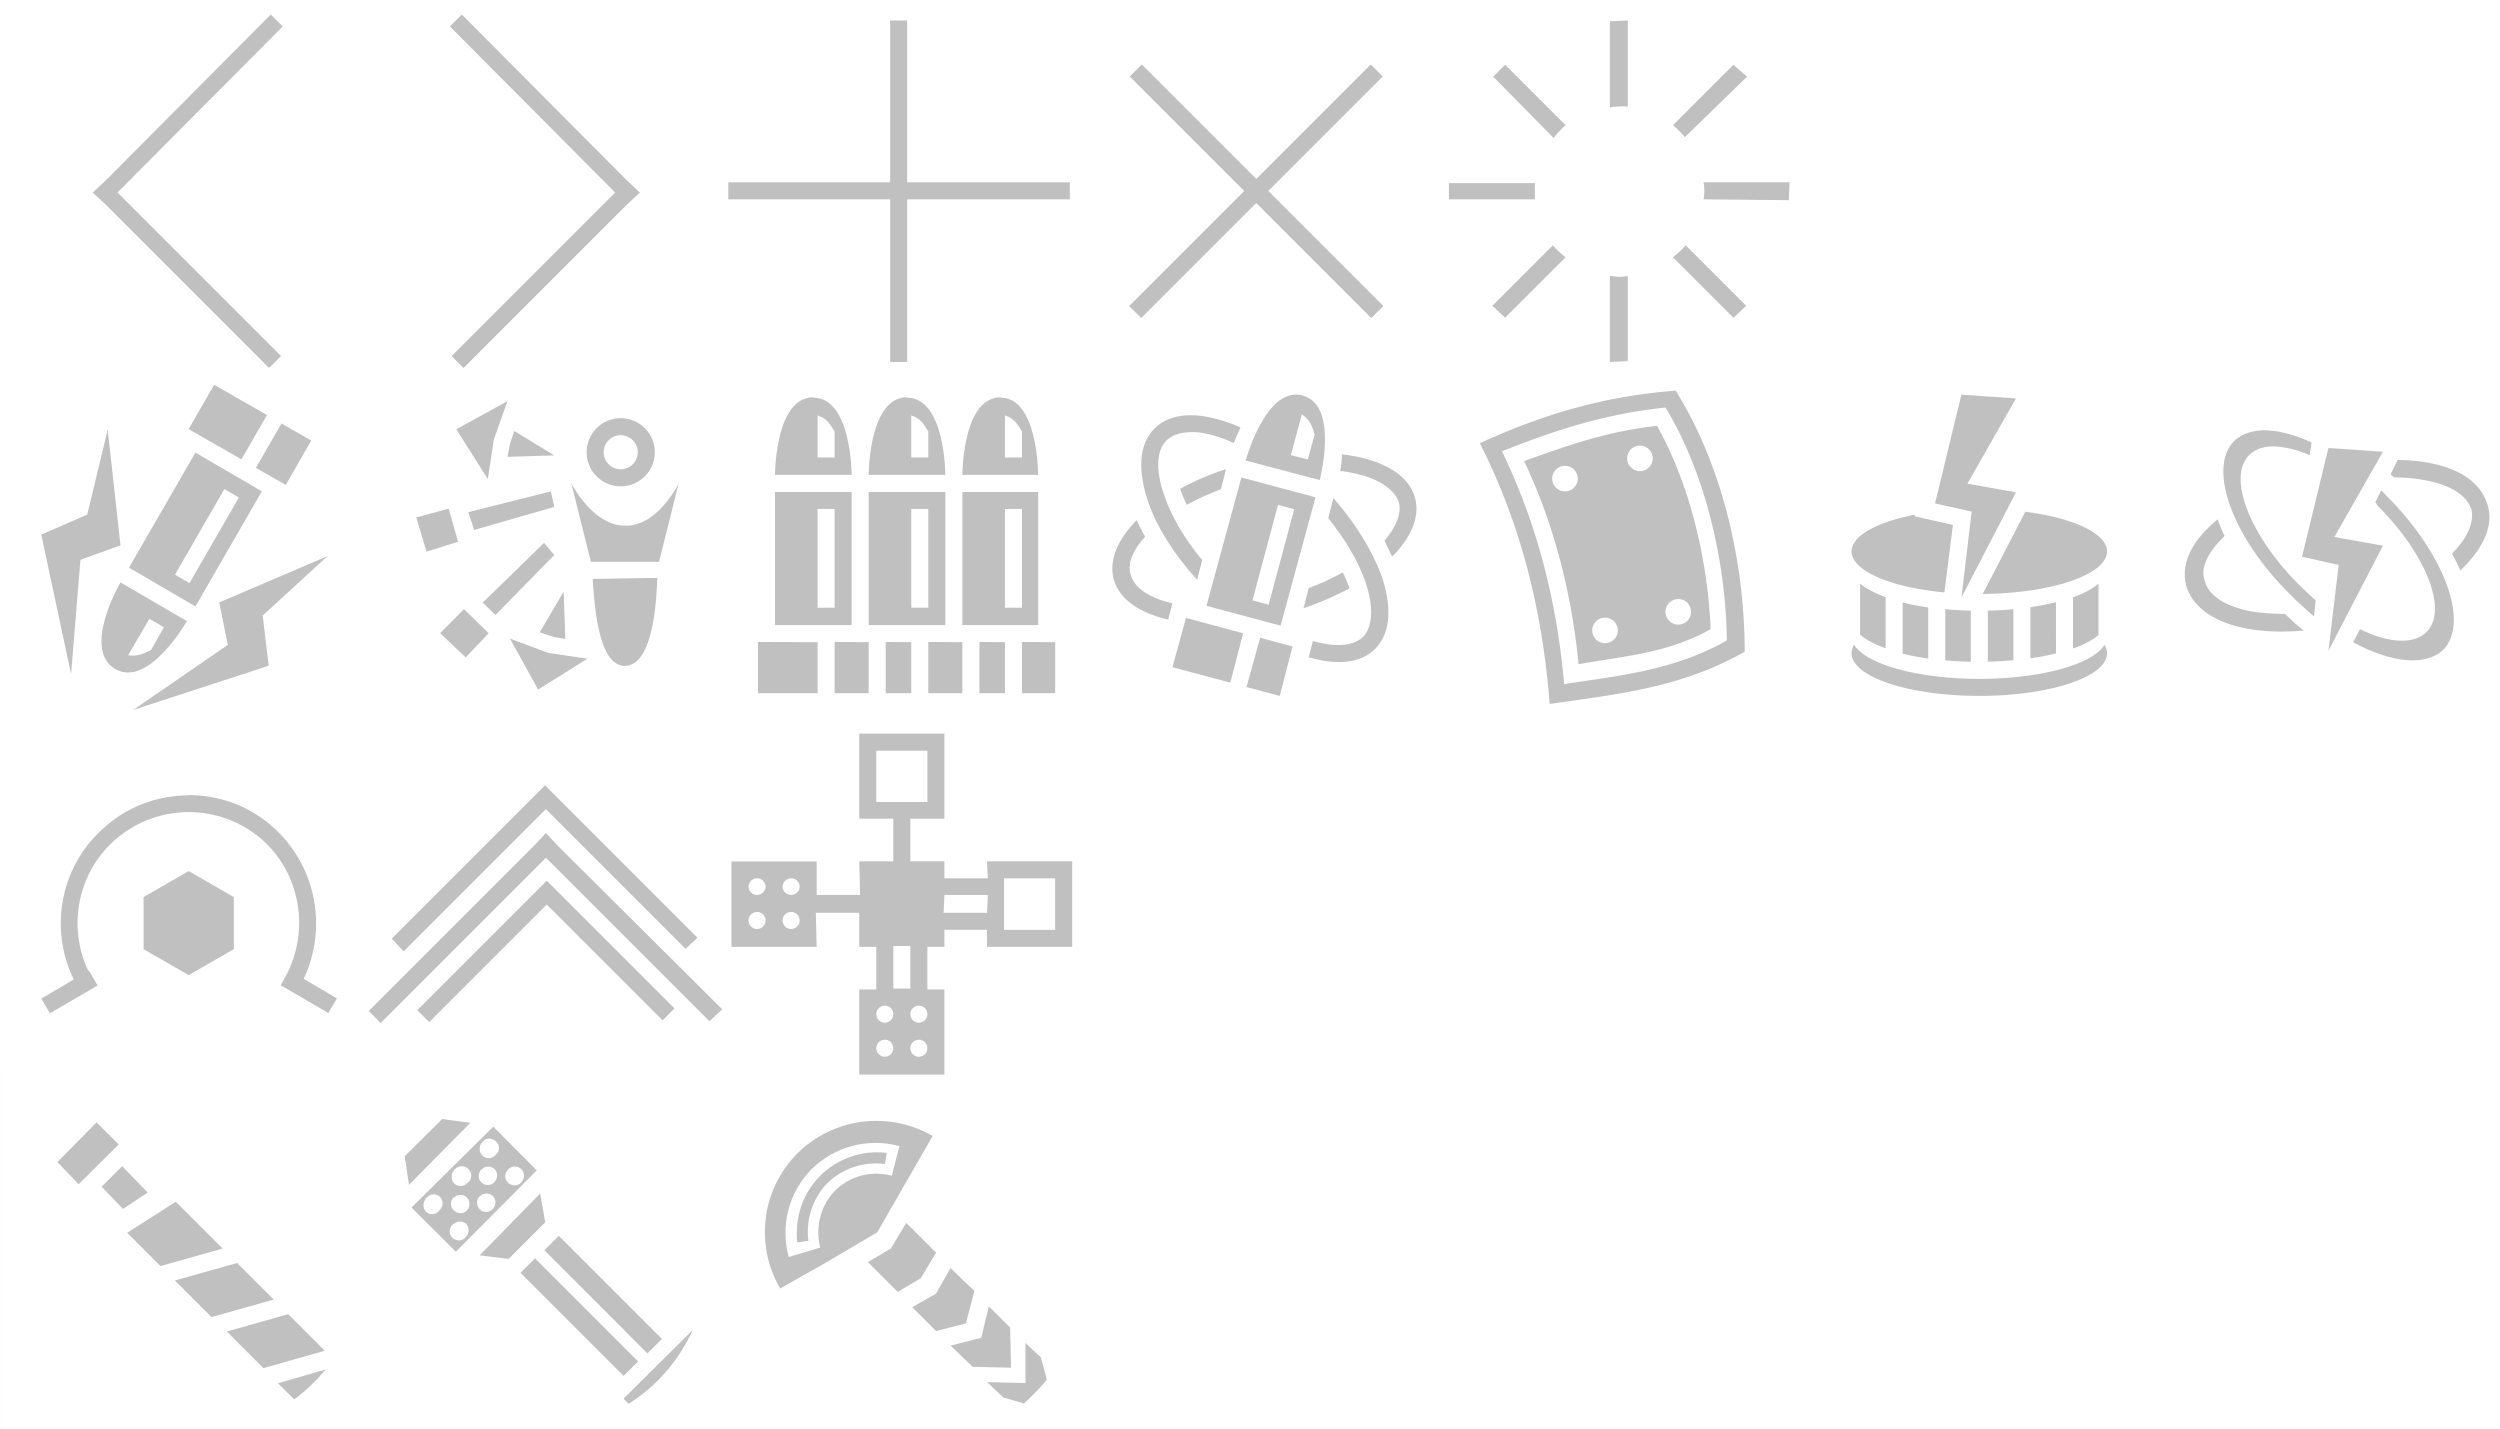 <?xml version="1.0" encoding="UTF-8" standalone="no"?>
<!-- Created with Inkscape (http://www.inkscape.org/) -->

<svg xmlns:dc="http://purl.org/dc/elements/1.1/" xmlns:cc="http://creativecommons.org/ns#" xmlns:rdf="http://www.w3.org/1999/02/22-rdf-syntax-ns#" xmlns:svg="http://www.w3.org/2000/svg" xmlns="http://www.w3.org/2000/svg" xmlns:sodipodi="http://sodipodi.sourceforge.net/DTD/sodipodi-0.dtd" xmlns:inkscape="http://www.inkscape.org/namespaces/inkscape" width="294" height="168" viewBox="0 0 77.787 44.45" version="1.1" id="svg8" inkscape:version="0.92.4 (5da689c313, 2019-01-14)" sodipodi:docname="icons.svg">
<defs id="defs2" />
<sodipodi:namedview id="base" pagecolor="#000000" bordercolor="#666666" borderopacity="1.0" inkscape:pageopacity="0" inkscape:pageshadow="2" inkscape:zoom="1.953125" inkscape:cx="70.252638" inkscape:cy="133.26262" inkscape:document-units="px" inkscape:current-layer="layer1" showgrid="false" units="px" inkscape:snap-nodes="false" inkscape:snap-bbox="true" inkscape:bbox-nodes="true" inkscape:snap-bbox-midpoints="false" fit-margin-top="0" fit-margin-left="0" fit-margin-right="0" fit-margin-bottom="0" />
<g inkscape:label="Layer 1" inkscape:groupmode="layer" id="layer1" transform="translate(0,-285.887)">
<g transform="matrix(0.265,0,0,0.265,-108.336,73.27)" id="layer1-1" inkscape:label="Layer 1">
<path inkscape:connector-curvature="0" id="rect2669" d="m 433.96,847.51 -3,5.2 6.2,3.55 3,-5.2 z m 7.9,4.55 -3,5.2 3.5,2 3,-5.2 z m -10.1,3.41 -7.8,13.51 7.8,4.55 7.8,-13.51 z m 3.4,4.28 1.7,1 -5.8,10.05 -1.7,-1 z m -13.7,-6.97 -2.4,9.97 -5.4,2.35 3.5,16.38 1.1,-13.43 4.7,-1.69 z m 25.8,14.85 -12.7,5.43 1,4.99 -11.1,7.63 15.9,-5.18 -0.7,-5.9 z m -24.3,3.08 c 0,0 -4.6,7.88 -0.6,10.18 3.9,2.25 8.4,-5.63 8.4,-5.63 z m 3.4,4.27 1.7,1 -1.5,2.65 c -0.9,0.51 -1.8,0.81 -2.7,0.63 z" style="fill:#c0c0c0;stroke-width:1.472;stroke-linecap:round;stroke-linejoin:round;paint-order:fill markers stroke" />
</g>
<g transform="matrix(0.265,0,0,0.265,-215.069,112.784)" id="layer1-0" inkscape:label="Layer 1">
<path inkscape:connector-curvature="0" id="path3031" d="m 871.16,700.32 -6,3.3 3.7,5.85 0.7,-4.64 z m 13.3,2 a 4,4 0 0 0 -4,4 4,4 0 0 0 4,4 4,4 0 0 0 4,-4 4,4 0 0 0 -4,-4 z m -12.5,1.5 -0.5,1.5 -0.3,1.54 5.5,-0.17 z m 12.5,0.5 a 2,2 0 0 1 2,2 2,2 0 0 1 -2,2 2,2 0 0 1 -2,-2 2,2 0 0 1 2,-2 z m -5.8,5.64 2.3,9.23 h 8 l 2.3,-9.19 c 0,0 -2.5,5.08 -6.3,4.94 -3.8,0 -6.3,-4.99 -6.3,-4.99 z m -2.4,0.96 -9.7,2.44 0.7,2.08 9.4,-2.7 z m -12,2.02 -3.8,1.04 1.2,4.01 3.7,-1.16 z m 11.2,4.02 -7.2,7.02 1.5,1.45 6.9,-7.05 z m 13.3,4.11 -7.6,0.12 c 0.2,2.25 0.5,10.22 3.8,10.22 3.4,-0.1 3.7,-7.97 3.8,-10.34 z m -11,1.61 -2.8,4.78 1.5,0.51 1.5,0.27 z m -11.7,2.06 -2.8,2.82 3,2.85 2.7,-2.84 z m 5.4,3.46 3.3,5.98 5.8,-3.62 -4.6,-0.68 z" style="fill:#c0c0c0;stroke-width:2;stroke-linecap:round;stroke-linejoin:round;stroke-dashoffset:20;paint-order:fill markers stroke" />
</g>
<g transform="matrix(0.265,0,0,0.265,-189.23,41.256)" id="layer1-17" inkscape:label="Layer 1">
<path inkscape:connector-curvature="0" id="path2372-7-2" d="m 905.2,925.54 -2.1,0.1 v 10.1 a 10,10 0 0 1 1.1,-0.1 10,10 0 0 1 1,0 z m -14.4,5.2 -1.4,1.4 7.1,7.2 a 10,10 0 0 1 1.4,-1.5 z m 26.8,0 -7.1,7.1 a 10,10 0 0 1 1.4,1.4 l 7.3,-7.1 z m -3.5,13.8 a 10,10 0 0 1 0.1,1.1 10,10 0 0 1 -0.1,0.9 l 10,0.1 0.1,-2.1 z m -29.9,0.1 v 1.9 h 10.1 a 10,10 0 0 1 0,-0.9 10,10 0 0 1 0,-1 z m 12.2,7.3 -7.1,7.1 1.5,1.4 7.1,-7.1 a 10,10 0 0 1 -1.5,-1.4 z m 15.6,0 a 10,10 0 0 1 -1.5,1.4 l 7.1,7.1 1.5,-1.4 z m -8.9,3.6 v 10.1 l 2.1,-0.1 v -10 a 10,10 0 0 1 -0.9,0.1 10,10 0 0 1 -1.1,-0.1 z" style="fill:#c0c0c0;stroke-width:1.333;stroke-linecap:round;stroke-dashoffset:20;paint-order:stroke markers fill" />
</g>
<g transform="matrix(0.265,0,0,0.265,-50.723,73.754)" id="layer1-18" inkscape:label="Layer 1">
<path inkscape:connector-curvature="0" id="path2853" d="m 388.16,846.37 c -9.2,0.71 -16.4,3.16 -23,6.17 5,9.84 7.4,20.17 8.2,30.62 7.7,-1.13 15.4,-1.85 22.9,-6.14 0,-9.94 -2.4,-21.51 -8.1,-30.65 z m -1.2,1.97 c 4.9,8.13 7.1,18.6 7.2,27.37 -6.3,3.55 -12.7,4.12 -19.1,5.12 -0.8,-9.2 -3,-18.46 -7.3,-27.34 5.6,-2.22 11.6,-4.34 19.2,-5.14 z m -1.1,2.17 v 0 c -6.1,0.7 -10.9,2.49 -15.5,4.13 3.7,7.81 5.6,15.89 6.4,23.85 5.1,-0.95 10.3,-1.2 15.5,-4.11 -0.3,-7.69 -2.3,-16.78 -6.3,-23.88 z m -1.9,2.31 a 1.5,1.5 0 0 1 1.5,1.5 1.5,1.5 0 0 1 -1.5,1.5 1.5,1.5 0 0 1 -1.5,-1.5 1.5,1.5 0 0 1 1.5,-1.5 z m -8.8,2.38 a 1.5,1.5 0 0 1 1.5,1.5 1.5,1.5 0 0 1 -1.5,1.5 1.5,1.5 0 0 1 -1.5,-1.5 1.5,1.5 0 0 1 1.5,-1.5 z m 13.3,15.64 a 1.5,1.5 0 0 1 1.5,1.5 1.5,1.5 0 0 1 -1.5,1.5 1.5,1.5 0 0 1 -1.5,-1.5 1.5,1.5 0 0 1 1.5,-1.5 z m -8.6,2.18 a 1.5,1.5 0 0 1 1.5,1.5 1.5,1.5 0 0 1 -1.5,1.5 1.5,1.5 0 0 1 -1.5,-1.5 1.5,1.5 0 0 1 1.5,-1.5 z" style="fill:#c0c0c0;stroke-width:4;stroke-dashoffset:20;paint-order:stroke markers fill" />
</g>
<g transform="matrix(0.265,0,0,0.265,-175.485,41.283)" id="layer1-5" inkscape:label="Layer 1">
<path inkscape:connector-curvature="0" id="rect2402-3-8" d="m 694,924.74 1.4,1.4 -19.4,19.5 19.2,19.2 -1.4,1.4 -19.2,-19.2 v 0 l -1.5,-1.4 v 0 l 1.5,-1.4 z" style="fill:#c0c0c0;stroke-width:1.333;stroke-linecap:round;stroke-dashoffset:20;paint-order:stroke markers fill" />
</g>
<g transform="matrix(0.265,0,0,0.265,-95.052,41.256)" id="layer1-9" inkscape:label="Layer 1">
<path inkscape:connector-curvature="0" style="fill:#c0c0c0;stroke-width:1.333;stroke-linecap:round;stroke-dashoffset:20;paint-order:stroke markers fill" d="m 463.2,925.54 v 19 h -19 v 2 h 19 v 19.1 h 2 v -19.1 h 19.1 v -2 h -19.1 v -19 z" id="path2289-7-3" />
</g>
<g transform="matrix(0.265,0,0,0.265,-164.372,41.283)" id="layer1-6" inkscape:label="Layer 1">
<path inkscape:connector-curvature="0" id="rect2402-3-8-7" d="m 674.5,924.74 -1.4,1.4 19.4,19.5 -19.2,19.2 1.4,1.4 19.2,-19.2 v 0 l 1.5,-1.4 v 0 l -1.5,-1.4 z" style="fill:#c0c0c0;stroke-width:1.333;stroke-linecap:round;stroke-dashoffset:20;paint-order:stroke markers fill" />
</g>
<g transform="matrix(0.265,0,0,0.265,-239.017,99.234)" id="layer1-14" inkscape:label="Layer 1">
<path sodipodi:nodetypes="cccccccccccccccccccccccccccccccccccccccccccccccccccccccccccccccccccccccccccccccccccccccc" inkscape:connector-curvature="0" id="path2245-2-0" d="m 949.47,840.11 0.5,3.36 7.2,-7.28 -3.3,-0.45 z m 0.8,6.02 5.2,5.19 9.5,-9.55 -5.1,-5.13 z m 8.3,-7.68 v 0 c 0.4,-0.51 1.1,-0.56 1.6,-0.1 0.5,0.42 0.5,1.15 0,1.57 -0.4,0.51 -1.1,0.56 -1.6,0.1 -0.4,-0.42 -0.4,-1.13 0,-1.55 z m -3.2,3.19 c 0.4,-0.48 1.2,-0.48 1.6,0 0.5,0.49 0.4,1.3 -0.2,1.66 -0.4,0.41 -1.1,0.41 -1.5,0 -0.4,-0.42 -0.4,-1.12 0,-1.54 v 0 c 0,-0.1 0.1,-0.11 0.1,-0.16 z m -3.4,3.41 0.1,-0.1 c 0.4,-0.48 1.2,-0.48 1.6,0 0.4,0.44 0.3,1.1 -0.1,1.49 -0.4,0.54 -1.1,0.63 -1.6,0.2 -0.4,-0.42 -0.4,-1.13 0,-1.55 h -0.1 l 0.1,-0.1 z m 3.1,0 c 0.1,0 0.1,-0.1 0.2,-0.1 v 0 c 0.4,-0.41 1.1,-0.41 1.5,0 0.4,0.42 0.4,1.12 0,1.54 -0.4,0.41 -1.1,0.41 -1.5,0 -0.4,-0.34 -0.5,-0.92 -0.2,-1.36 z m 3.4,-3.36 c 0.4,-0.48 1.2,-0.48 1.6,0 0.4,0.44 0.3,1.1 -0.1,1.49 -0.4,0.41 -1.1,0.41 -1.5,0 -0.4,-0.37 -0.4,-0.96 -0.1,-1.38 0,-0.1 0.1,-0.1 0.1,-0.14 z m -0.2,3.16 v 0 c 0.4,-0.48 1.2,-0.48 1.6,0 0.4,0.44 0.3,1.1 -0.1,1.49 -0.4,0.41 -1.1,0.41 -1.5,0 -0.4,-0.42 -0.4,-1.13 0,-1.55 z m 3.3,-3.18 c 0.1,0 0.1,-0.1 0.2,-0.14 0.4,-0.32 1,-0.28 1.4,0.1 0.4,0.42 0.4,1.12 0,1.54 -0.4,0.48 -1.2,0.48 -1.6,0 -0.4,-0.41 -0.4,-1.02 0,-1.43 z m -6.3,6.37 c 0.4,-0.35 1,-0.35 1.4,0 0.4,0.42 0.4,1.12 0,1.54 -0.4,0.51 -1.1,0.56 -1.6,0.1 -0.5,-0.45 -0.4,-1.21 0.1,-1.6 z m 10.1,-3.55 -7.1,7.26 3.4,0.42 4.3,-4.31 z m -2.3,9.31 12.1,12.1 1.7,-1.7 -12.1,-12.1 z m 12.1,14.77 0.6,0.61 c 3.3,-2.09 5.9,-5.1 7.5,-8.65 z m -9.3,-17.42 12.1,12.11 1.7,-1.7 -12.1,-12.1 z" style="fill:#c0c0c0;stroke-width:4;stroke-dashoffset:20;paint-order:stroke markers fill" />
</g>
<g transform="matrix(0.265,0,0,0.265,-250.169,111.137)" id="layer1-58" inkscape:label="Layer 1">
<path sodipodi:nodetypes="ccccccccccccccccccccccccccccc" inkscape:connector-curvature="0" id="circle3186" d="m 955.37,791.22 -4.6,4.65 2.5,2.61 4.7,-4.67 z m 3,5.14 -2.4,2.41 2.5,2.61 2.9,-1.92 z m 0.6,7.82 3.9,3.91 7.3,-2.06 -5.5,-5.49 z m 5.6,5.6 4.3,4.3 7.3,-2.06 -4.3,-4.29 z m 6.1,5.99 4.3,4.3 7.2,-2.04 -4.3,-4.29 z m 6,6.08 1.9,1.88 c 1.4,-1 2.6,-2.18 3.7,-3.5 z" style="fill:#c0c0c0;stroke-width:4;stroke-dashoffset:20;paint-order:stroke markers fill" />
</g>
<g transform="matrix(0.265,0,0,0.265,-228.473,84.518)" id="layer1-53" inkscape:label="Layer 1">
<path sodipodi:nodetypes="cccccccccccccccccccccccccccccccccccccccccccccccccccc" inkscape:connector-curvature="0" id="path2245-2-5" d="m 955.77,895.33 c -4.2,4.23 -5,10.74 -2,15.84 l 5.3,-3 6.1,-3.6 3.4,-5.92 3.1,-5.39 c -5.2,-2.98 -11.7,-2.13 -15.9,2.07 z m 1.7,1.82 c 2.7,-2.66 6.6,-3.69 10.3,-2.7 l -0.9,3.48 c -2.4,-0.63 -4.9,0 -6.7,1.79 -1.7,1.77 -2.3,4.35 -1.7,6.65 l -3.7,1.1 c -1,-3.7 0,-7.61 2.7,-10.32 z m 0.9,0.89 c -2,2.05 -2.9,4.89 -2.6,7.73 l 1.3,-0.2 c -0.3,-2.5 0.5,-4.94 2.2,-6.74 1.8,-1.76 4.3,-2.6 6.8,-2.28 l 0.2,-1.3 c -2.9,-0.35 -5.7,0.64 -7.8,2.67 0,0.1 -0.1,0.1 -0.1,0.14 z m 10.2,5.43 -1.8,3 -2.7,1.6 3.5,3.5 2.7,-1.6 1.8,-3 z m 5.2,5.3 -1.7,3 -2.8,1.6 2.8,2.8 3.5,-0.9 1,-3.8 z m 4.5,4.5 -0.9,3.7 -3.6,0.9 2.6,2.5 4.5,0.1 -0.1,-4.7 z m 4.3,4.3 v 4.7 l -4.5,-0.1 1.9,1.8 2.4,0.7 c 1,-0.9 1.9,-1.8 2.7,-2.8 l -0.7,-2.6 z" style="fill:#c0c0c0;stroke-width:4;stroke-dashoffset:20;paint-order:stroke markers fill" />
</g>
<g transform="matrix(0.265,0,0,0.265,-176.12,91.297)" id="layer1-8" inkscape:label="Layer 1">
<path style="fill:#c0c0c0;stroke-width:1.333;stroke-linecap:round;stroke-dashoffset:20;paint-order:stroke markers fill" d="m 710.6,844.51 1.4,1.5 16.7,-16.7 16.4,16.4 1.4,-1.3 -16.4,-16.4 -1.5,-1.5 -1.4,1.4 z m -2.7,8.5 1.4,1.4 19.4,-19.4 19.2,19.2 1.5,-1.4 -19.3,-19.2 -1.4,-1.5 -1.4,1.5 z m 5.7,-0.1 1.4,1.4 13.8,-13.8 13.6,13.6 1.4,-1.4 -13.6,-13.6 -1.4,-1.4 -1.5,1.5 z" id="path3074" inkscape:connector-curvature="0" />
</g>
<g transform="matrix(0.265,0,0,0.265,-149.781,91.62)" id="layer1-140" inkscape:label="Layer 1">
<path inkscape:connector-curvature="0" id="rect3239" d="m 666.1,819.22 v 9.99 h 4 v 5.01 h -4 l 0.1,3.94 h -5.1 v -3.93 h -10 v 10.03 h 10 l -0.1,-4 h 5.1 v 4 h 2 v 5 h -2 v 10 h 10 v -10 h -2 v -5 h 2 v -2 h 5 v 2 h 10 v -10.04 h -10 l 0.1,1.99 h -5.1 v -2 h -4 v -5 h 4 v -9.99 z m 2,2.01 h 6 v 6.02 h -6 z m 15,14.98 h 6 v 6.05 h -6 z m -29,0 a 1,1 0 0 1 1,1 1,1 0 0 1 -1,0.95 1,1 0 0 1 -1,-0.95 1,1 0 0 1 1,-1 z m 4,0 a 1,1 0 0 1 1,1 1,1 0 0 1 -1,0.95 1,1 0 0 1 -1,-0.95 1,1 0 0 1 1,-1 z m 18,1.95 h 5.1 l -0.1,2.1 H 676 Z m -22,2 a 1,1 0 0 1 1,1 1,1 0 0 1 -1,1 1,1 0 0 1 -1,-1 1,1 0 0 1 1,-1 z m 4,0 a 1,1 0 0 1 1,1 1,1 0 0 1 -1,1 1,1 0 0 1 -1,-1 1,1 0 0 1 1,-1 z m 12,4 h 2 v 5 h -2 z m -1,7 a 1,1 0 0 1 1,1 1,1 0 0 1 -1,1 1,1 0 0 1 -1,-1 1,1 0 0 1 1,-1 z m 4,0 a 1,1 0 0 1 1,1 1,1 0 0 1 -1,1 1,1 0 0 1 -1,-1 1,1 0 0 1 1,-1 z m -4,4 a 1,1 0 0 1 1,1 1,1 0 0 1 -1,1 1,1 0 0 1 -1,-1 1,1 0 0 1 1,-1 z m 4,0 a 1,1 0 0 1 1,1 1,1 0 0 1 -1,1 1,1 0 0 1 -1,-1 1,1 0 0 1 1,-1 z" style="fill:#c0c0c0;stroke-width:2;stroke-dashoffset:20;paint-order:stroke markers fill" />
</g>
<g transform="matrix(0.265,0,0,0.265,-203.02,90.382)" id="layer1-174" inkscape:label="Layer 1">
<path inkscape:connector-curvature="0" id="path2416" d="m 788.27,831.14 c -3.4,0 -6.9,1.17 -9.6,3.51 -5.4,4.46 -6.9,11.96 -3.9,18.11 l -3.8,2.24 1,1.73 5.6,-3.26 -1,-1.73 h -0.1 c -2.5,-5.32 -1.2,-11.74 3.4,-15.59 4.9,-4.06 11.9,-4.06 16.8,0 4.7,4 5.9,10.78 3,16.21 l -0.6,1.08 5.6,3.26 1,-1.72 -3.9,-2.29 c 2.9,-6.14 1.4,-13.62 -3.9,-18.07 -2.7,-2.34 -6.2,-3.51 -9.6,-3.51 z m 0,8.89 -5.3,3.06 v 6.11 l 5.3,3.05 5.3,-3.05 v -6.11 z" style="color:#000000;fill:#c0c0c0;stroke-width:2;stroke-dashoffset:20;paint-order:stroke markers fill" />
</g>
<g transform="matrix(0.265,0,0,0.265,-243.589,114.938)" id="layer1-96" inkscape:label="Layer 1">
<path inkscape:connector-curvature="0" id="path2303-5" d="m 1014.7,691.74 c -0.3,0 -0.5,0 -0.8,0.11 v 0 c -3.7,0.98 -3.7,9 -3.7,9 h 9 c 0,0 0,-9.06 -4.5,-9.07 z m 11,0 c -0.3,0 -0.5,0 -0.8,0.11 v 0 c -3.7,0.98 -3.7,9 -3.7,9 h 9 c 0,0 0,-9.06 -4.5,-9.07 z m 11,0 c -0.3,0 -0.5,0 -0.8,0.11 v 0 c -3.7,0.98 -3.7,9 -3.7,9 h 8.9 c 0,0 0,-9.06 -4.4,-9.07 z m -21.5,2.13 c 1,0.29 1.5,1.01 2,1.89 v 3.04 h -2 z m 11,0 c 1,0.29 1.5,1.01 2,1.89 v 3.04 h -2 z m 11,0 c 1,0.29 1.5,1.01 2,1.89 v 3.04 h -2 z m -27,8.99 v 15.62 h 9 v -15.62 z m 11,0 v 15.62 h 9 v -15.62 z m 11,0 v 15.62 h 8.9 v -15.62 z m -17,1.99 h 2 v 11.6 h -2 z m 11,0 h 2 v 11.6 h -2 z m 11,0 h 2 v 11.6 h -2 z m -29,15.62 v 6.01 h 7 v -5.99 z m 9,0 v 6.01 h 4 v -5.99 z m 6,0 v 6.01 h 3 v -5.99 z m 5,0 v 6.01 h 4 v -5.99 z m 6,0 v 6.01 h 3 v -5.99 z m 5,0 v 6.01 h 3.9 v -5.99 z" style="color:#000000;fill:#c0c0c0;stroke-width:2;stroke-dashoffset:20;paint-order:stroke markers fill" />
</g>
<g transform="matrix(0.265,0,0,0.265,-245.507,114.138)" id="layer1-146" inkscape:label="Layer 1">
<path inkscape:connector-curvature="0" id="path2303" d="m 1078.6,694.44 c -3.8,0 -5.9,7.74 -5.9,7.74 l 8.7,2.29 c 0,0 2.3,-8.76 -2,-9.92 -0.3,-0.1 -0.5,-0.11 -0.8,-0.11 z m 0.7,2.33 c 0.9,0.54 1.2,1.36 1.5,2.35 l -0.8,2.94 -2,-0.51 z m -13.5,0.1 c -1.5,0.1 -2.8,0.55 -3.8,1.55 -2,1.99 -1.9,5.3 -0.7,8.74 1,2.9 3,6.04 5.7,9.04 l 0.6,-2.33 c -2.1,-2.52 -3.6,-5.11 -4.4,-7.43 -1.1,-3.03 -1,-5.43 0.2,-6.61 0.6,-0.59 1.5,-0.92 2.6,-0.97 1.1,-0.1 2.5,0.19 4,0.72 0.4,0.16 0.9,0.35 1.3,0.56 0.2,-0.54 0.5,-1.17 0.8,-1.84 -0.5,-0.21 -0.9,-0.4 -1.4,-0.56 -1.7,-0.61 -3.4,-0.94 -4.9,-0.87 z m 18.2,4.59 c 0,0.73 -0.1,1.4 -0.2,1.96 0.4,0 0.9,0.12 1.3,0.19 3.1,0.59 5.1,1.91 5.6,3.52 0.3,1.25 -0.3,2.84 -1.7,4.46 0.3,0.63 0.6,1.26 0.9,1.88 2.1,-2.12 3.3,-4.52 2.7,-6.86 -0.7,-2.72 -3.7,-4.31 -7.2,-4.95 -0.5,-0.1 -0.9,-0.15 -1.4,-0.2 z m -13.6,1.73 c -2,0.65 -3.8,1.43 -5.4,2.32 0,0.1 0.1,0.18 0.1,0.28 0.2,0.51 0.4,1.04 0.7,1.59 1.2,-0.68 2.6,-1.29 4,-1.84 z m 1.8,0.98 -4.1,15.07 8.7,2.33 4.1,-15.07 z m 10.8,2.42 -0.1,0.38 -0.5,1.98 c 2,2.48 3.5,5.04 4.3,7.32 1.1,3.03 0.9,5.43 -0.2,6.61 -1.1,1.08 -3.2,1.27 -5.9,0.49 l -0.5,1.91 c 3.1,0.91 6,0.82 7.8,-0.98 2,-2 1.9,-5.31 0.7,-8.74 -1.1,-2.89 -3,-6 -5.6,-8.97 z m -6.5,0.79 1.9,0.52 -3,11.21 -1.9,-0.51 z m -16.6,1.81 c -2.1,2.13 -3.3,4.56 -2.7,6.92 0.7,2.48 3.2,4 6.4,4.75 l 0.5,-1.91 c -2.8,-0.64 -4.5,-1.87 -4.9,-3.36 -0.4,-1.26 0.2,-2.84 1.7,-4.47 -0.4,-0.65 -0.7,-1.29 -1,-1.93 z m 24.2,6.13 c -1.2,0.67 -2.5,1.29 -4,1.84 l -0.6,2.36 c 2,-0.66 3.7,-1.45 5.4,-2.33 -0.1,-0.1 -0.1,-0.16 -0.1,-0.25 -0.2,-0.51 -0.4,-1.06 -0.7,-1.62 z m -18.4,5.34 -1.6,5.79 6.8,1.81 1.5,-5.79 z m 8.7,2.33 -1.6,5.79 3.9,1.04 1.5,-5.8 z" style="color:#000000;fill:#c0c0c0;stroke-width:2;stroke-dashoffset:20;paint-order:stroke markers fill" />
</g>
<g transform="matrix(0.265,0,0,0.265,-236.088,113.756)" id="layer1-61" inkscape:label="Layer 1">
<path inkscape:connector-curvature="0" id="path3318" d="m 1121.2,695.89 -3.1,12.77 4.3,0.96 -1.2,10.09 6.4,-12.35 -5.7,-1.02 5.7,-10.01 z m 7.5,13.75 -5,9.65 a 15,5 0 0 0 14.6,-4.99 15,5 0 0 0 -9.6,-4.66 z m -13,0.35 a 15,5 0 0 0 -7.4,4.31 15,5 0 0 0 10.9,4.81 l 1,-7.93 -4.5,-1.01 z m 21.6,8.08 a 15,5 0 0 1 -3,1.62 v 6.01 a 15,5 0 0 0 3,-1.59 z m -28,0 v 6 a 15,5 0 0 0 3,1.6 v -6.01 a 15,5 0 0 1 -3,-1.59 z m 5,2.19 v 6.04 a 15,5 0 0 0 3,0.58 v -6 a 15,5 0 0 1 -3,-0.59 z m 18,0 a 15,5 0 0 1 -3,0.58 v 6.01 a 15,5 0 0 0 3,-0.58 z m -13,0.82 v 6 a 15,5 0 0 0 3,0.17 v -6 a 15,5 0 0 1 -3,-0.17 z m 8,0 a 15,5 0 0 1 -3,0.17 v 5.99 a 15,5 0 0 0 3,-0.17 z m -18.7,4.17 a 15,5 0 0 0 -0.3,1.01 15,5 0 0 0 15,5 15,5 0 0 0 15,-5 15,5 0 0 0 -0.3,-0.99 15,5 0 0 1 -14.7,3.99 15,5 0 0 1 -14.7,-4.01 z" style="fill:#c0c0c0;stroke-width:2;stroke-dashoffset:20;paint-order:stroke markers fill" />
</g>
<g transform="matrix(0.265,0,0,0.265,-237.495,112.116)" id="layer1-7" inkscape:label="Layer 1">
<path sodipodi:nodetypes="ccccccccccccccccccccccccccccccccccccccccccccccccccc" inkscape:connector-curvature="0" id="ellipse2253" d="m 1161.7,706.27 c -1.3,0.1 -2.4,0.5 -3.2,1.27 -3.1,3.22 -0.2,11.27 6.6,17.99 0.9,0.93 1.9,1.79 2.8,2.59 l 0.2,-1.88 c -0.7,-0.63 -1.4,-1.29 -2.1,-1.98 -5.7,-5.76 -8.3,-12.52 -5.7,-15.11 0.7,-0.63 1.5,-0.97 2.7,-1 1.2,0 2.7,0.31 4.4,1.02 l 0.2,-1.32 v -0.17 c -1.9,-0.87 -3.7,-1.35 -5.2,-1.41 -0.2,0 -0.5,0 -0.7,0 z m 7.9,2.07 -3.1,12.77 4.3,0.96 -1.2,10.09 6.4,-12.35 -5.7,-1.02 5.7,-10.01 z m 8.1,1.38 v 0.1 l -0.8,1.61 c 0.1,0.13 0.3,0.24 0.4,0.36 1.3,0 2.4,0.11 3.5,0.31 3.3,0.56 5.1,1.9 5.6,3.49 0.3,1.44 -0.4,3.24 -2.3,5.16 0.4,0.65 0.7,1.32 1,1.97 2.4,-2.3 4,-5.06 3.2,-7.65 -0.8,-2.75 -3.4,-4.37 -7.1,-5.02 -1,-0.19 -2.1,-0.28 -3.5,-0.31 z m -1.9,3.59 -0.7,1.41 c 0.1,0.1 0.2,0.2 0.2,0.31 5.8,5.78 8.4,12.4 5.8,14.94 -1.5,1.45 -4.4,1.32 -7.8,-0.36 l -0.8,1.54 c 4.6,2.49 8.6,2.82 10.6,0.86 3.1,-3.21 0.1,-11.25 -6.6,-17.97 -0.2,-0.25 -0.5,-0.5 -0.7,-0.73 z m -19.2,3.41 c -2.9,2.35 -4.4,5.08 -3.7,7.8 0.8,2.69 3.6,4.4 7.2,5.04 1.9,0.36 4.3,0.42 6.6,0.22 -0.8,-0.62 -1.5,-1.28 -2.2,-1.96 -1.5,0 -2.9,-0.11 -4,-0.3 -3.2,-0.62 -5,-1.94 -5.4,-3.54 -0.6,-1.47 0.3,-3.37 2.3,-5.3 -0.3,-0.66 -0.6,-1.31 -0.8,-1.96 z" style="color:#000000;fill:#c0c0c0;stroke-width:2;stroke-dashoffset:20;paint-order:stroke markers fill" />
</g>
<g transform="matrix(0.265,0,0,0.265,-83.939,41.266)" id="layer1-2" inkscape:label="Layer 1">
<path inkscape:connector-curvature="0" style="fill:#c0c0c0;stroke-width:1.333;stroke-linecap:round;stroke-dashoffset:20;paint-order:stroke markers fill" d="m 477.69,930.67 -13.44,13.44 -13.44,-13.44 -1.41,1.41 13.44,13.44 -13.51,13.51 1.41,1.41 13.51,-13.51 13.51,13.51 1.41,-1.41 -13.51,-13.51 13.44,-13.44 z" id="path2289-7-3-9" />
</g>
<rect y="319.225" x="-11.113" height="11.113" width="11.113" id="rect1000" style="fill:#3d3d3d;stroke-width:0.265" />
</g>
</svg>
